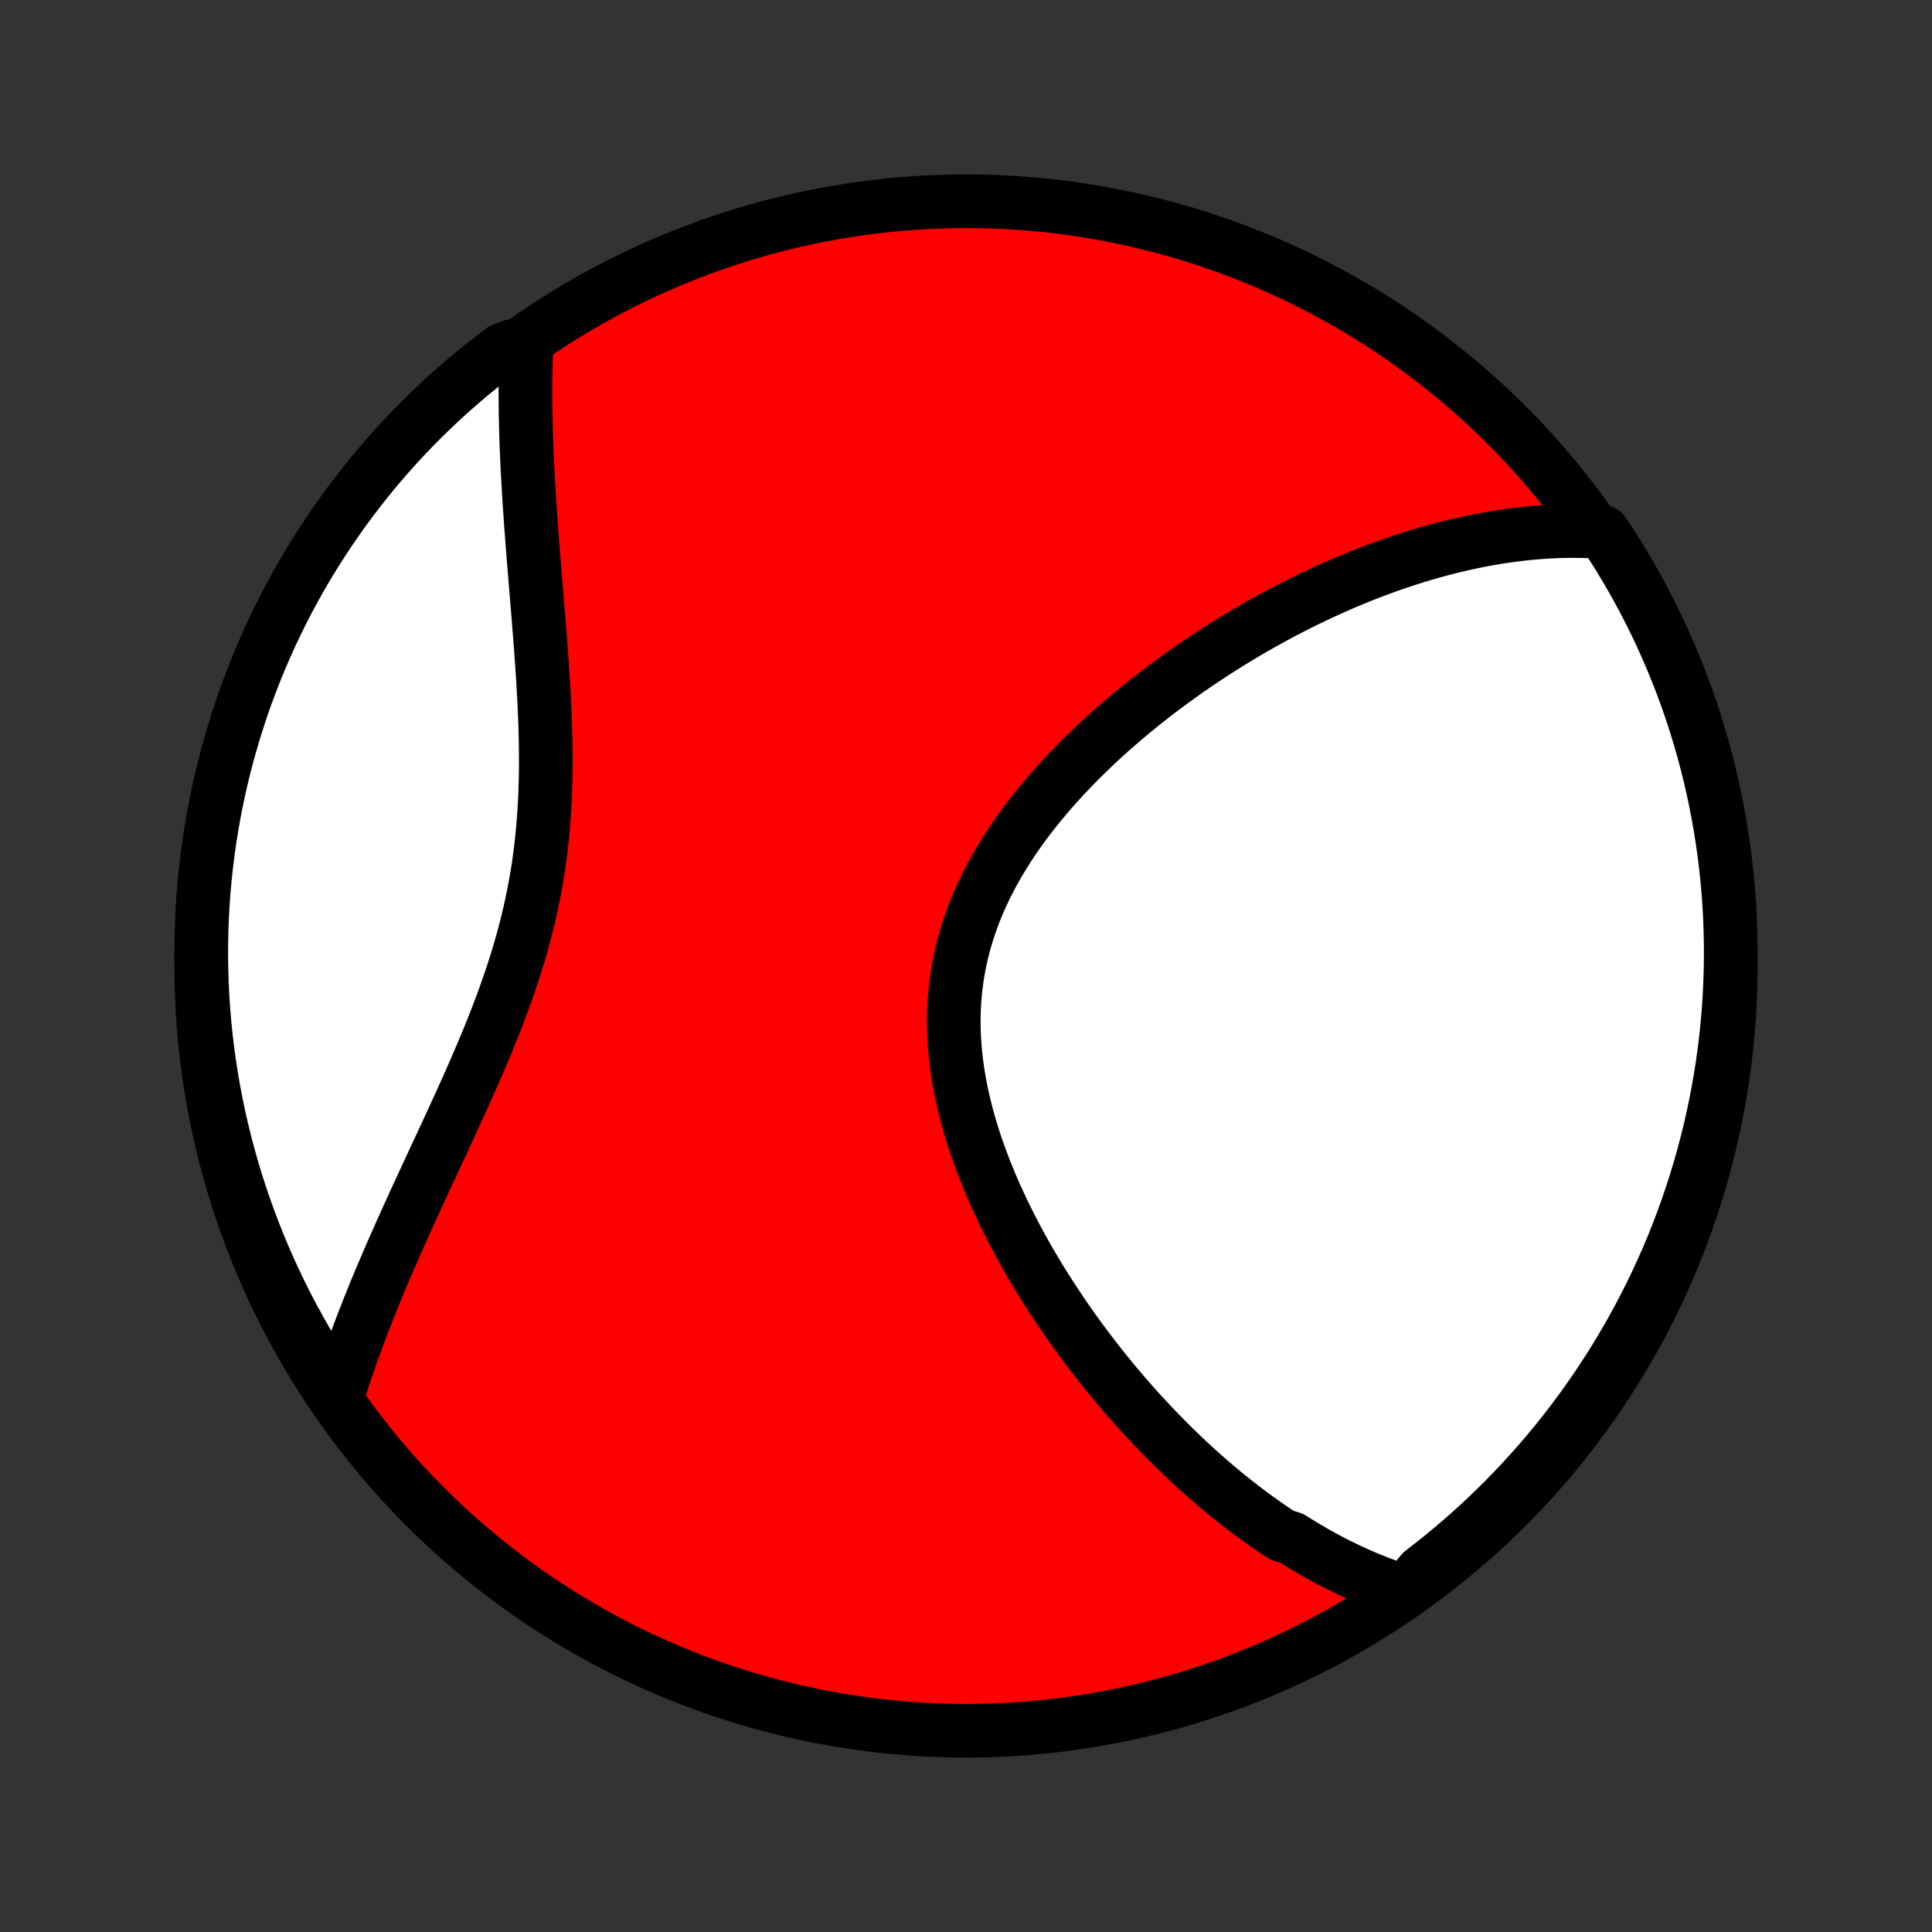 <?xml version="1.0" encoding="utf-8" standalone="no"?>
<!DOCTYPE svg PUBLIC "-//W3C//DTD SVG 1.1//EN"
  "http://www.w3.org/Graphics/SVG/1.1/DTD/svg11.dtd">
<!-- Created with matplotlib (http://matplotlib.org/) -->
<svg height="72pt" version="1.1" viewBox="0 0 72 72" width="72pt" xmlns="http://www.w3.org/2000/svg" xmlns:xlink="http://www.w3.org/1999/xlink">
 <rect x="0" y="0" width="72" height="72" fill="#333333" stroke="none"/>
 <defs>
  <style type="text/css">
*{stroke-linecap:butt;stroke-linejoin:round;}
  </style>
 </defs>
 <g id="figure_1">
  <g id="patch_1">
   <path d="
M0 72
L72 72
L72 0
L0 0
z
" style="fill:none;"/>
  </g>
  <g id="axes_1">
   <g id="PatchCollection_1">
    <defs>
     <path d="
M36 -7.5
C43.558 -7.5 50.808 -10.503 56.153 -15.848
C61.497 -21.192 64.5 -28.442 64.5 -36
C64.5 -43.558 61.497 -50.808 56.153 -56.153
C50.808 -61.497 43.558 -64.5 36 -64.5
C28.442 -64.5 21.192 -61.497 15.848 -56.153
C10.503 -50.808 7.5 -43.558 7.5 -36
C7.5 -28.442 10.503 -21.192 15.848 -15.848
C21.192 -10.503 28.442 -7.5 36 -7.5
z
" id="C0_0_a811fe30f3"/>
     <path d="
M52.363 -12.676
L52.145 -12.745
L51.93 -12.817
L51.716 -12.892
L51.505 -12.969
L51.295 -13.05
L51.087 -13.133
L50.88 -13.219
L50.676 -13.307
L50.472 -13.398
L50.271 -13.491
L50.071 -13.587
L49.872 -13.685
L49.674 -13.786
L49.478 -13.889
L49.283 -13.994
L49.09 -14.101
L48.897 -14.211
L48.706 -14.323
L48.515 -14.437
L48.326 -14.553
L48.138 -14.671
L47.764 -14.792
L47.578 -14.914
L47.393 -15.039
L47.209 -15.166
L47.026 -15.295
L46.843 -15.426
L46.661 -15.559
L46.48 -15.695
L46.299 -15.832
L46.119 -15.972
L45.939 -16.114
L45.76 -16.258
L45.581 -16.404
L45.403 -16.552
L45.225 -16.703
L45.048 -16.856
L44.871 -17.011
L44.694 -17.169
L44.518 -17.328
L44.342 -17.49
L44.167 -17.655
L43.992 -17.822
L43.817 -17.991
L43.642 -18.163
L43.468 -18.337
L43.294 -18.513
L43.12 -18.693
L42.946 -18.874
L42.773 -19.059
L42.6 -19.246
L42.427 -19.435
L42.254 -19.628
L42.082 -19.823
L41.91 -20.021
L41.739 -20.221
L41.567 -20.425
L41.397 -20.631
L41.226 -20.84
L41.056 -21.052
L40.886 -21.268
L40.717 -21.486
L40.548 -21.707
L40.38 -21.931
L40.213 -22.159
L40.046 -22.389
L39.88 -22.623
L39.715 -22.86
L39.551 -23.099
L39.388 -23.343
L39.226 -23.589
L39.065 -23.838
L38.905 -24.091
L38.746 -24.347
L38.59 -24.607
L38.434 -24.869
L38.281 -25.135
L38.13 -25.404
L37.98 -25.676
L37.833 -25.951
L37.688 -26.23
L37.546 -26.511
L37.406 -26.796
L37.27 -27.084
L37.136 -27.374
L37.006 -27.668
L36.88 -27.964
L36.758 -28.263
L36.639 -28.564
L36.526 -28.869
L36.416 -29.175
L36.312 -29.484
L36.214 -29.795
L36.12 -30.109
L36.033 -30.424
L35.951 -30.741
L35.877 -31.059
L35.809 -31.379
L35.748 -31.701
L35.694 -32.023
L35.648 -32.346
L35.61 -32.671
L35.581 -32.995
L35.559 -33.32
L35.547 -33.645
L35.544 -33.97
L35.549 -34.295
L35.564 -34.619
L35.589 -34.942
L35.622 -35.264
L35.666 -35.586
L35.719 -35.906
L35.781 -36.224
L35.853 -36.54
L35.935 -36.855
L36.026 -37.168
L36.126 -37.478
L36.234 -37.786
L36.352 -38.091
L36.478 -38.393
L36.612 -38.693
L36.755 -38.989
L36.904 -39.283
L37.062 -39.573
L37.226 -39.86
L37.397 -40.143
L37.573 -40.423
L37.756 -40.7
L37.945 -40.972
L38.138 -41.241
L38.337 -41.507
L38.54 -41.768
L38.747 -42.026
L38.959 -42.28
L39.173 -42.53
L39.391 -42.776
L39.612 -43.019
L39.836 -43.257
L40.063 -43.492
L40.291 -43.722
L40.522 -43.949
L40.754 -44.172
L40.988 -44.391
L41.223 -44.606
L41.459 -44.818
L41.697 -45.025
L41.935 -45.229
L42.173 -45.429
L42.413 -45.626
L42.653 -45.819
L42.893 -46.008
L43.133 -46.193
L43.373 -46.375
L43.614 -46.554
L43.854 -46.729
L44.094 -46.901
L44.333 -47.069
L44.573 -47.233
L44.812 -47.395
L45.05 -47.553
L45.288 -47.708
L45.526 -47.86
L45.763 -48.009
L45.999 -48.155
L46.235 -48.297
L46.47 -48.437
L46.704 -48.573
L46.938 -48.707
L47.171 -48.838
L47.403 -48.966
L47.635 -49.091
L47.866 -49.214
L48.096 -49.333
L48.326 -49.45
L48.555 -49.565
L48.783 -49.676
L49.011 -49.785
L49.237 -49.892
L49.464 -49.996
L49.69 -50.097
L49.915 -50.197
L50.139 -50.293
L50.363 -50.387
L50.587 -50.479
L50.809 -50.568
L51.032 -50.655
L51.254 -50.74
L51.476 -50.822
L51.697 -50.902
L51.918 -50.98
L52.138 -51.055
L52.358 -51.129
L52.578 -51.199
L52.798 -51.268
L53.017 -51.334
L53.236 -51.398
L53.456 -51.46
L53.674 -51.519
L53.893 -51.577
L54.112 -51.631
L54.331 -51.684
L54.55 -51.734
L54.769 -51.782
L54.988 -51.828
L55.207 -51.871
L55.426 -51.911
L55.646 -51.95
L55.865 -51.986
L56.085 -52.019
L56.306 -52.05
L56.526 -52.078
L56.747 -52.104
L56.969 -52.127
L57.191 -52.148
L57.413 -52.165
L57.636 -52.18
L57.859 -52.192
L58.083 -52.201
L58.308 -52.207
L58.533 -52.21
L58.759 -52.209
L58.986 -52.206
L59.213 -52.199
L59.442 -52.189
L59.737 -52.175
L60.008 -51.774
L60.273 -51.358
L60.53 -50.936
L60.779 -50.51
L61.021 -50.08
L61.255 -49.645
L61.482 -49.207
L61.701 -48.764
L61.912 -48.317
L62.115 -47.867
L62.31 -47.413
L62.498 -46.955
L62.677 -46.494
L62.848 -46.03
L63.01 -45.563
L63.165 -45.093
L63.311 -44.62
L63.449 -44.145
L63.579 -43.667
L63.7 -43.187
L63.813 -42.705
L63.917 -42.22
L64.013 -41.734
L64.1 -41.246
L64.179 -40.756
L64.249 -40.265
L64.311 -39.772
L64.364 -39.279
L64.408 -38.784
L64.444 -38.289
L64.471 -37.792
L64.489 -37.296
L64.498 -36.799
L64.499 -36.301
L64.492 -35.804
L64.475 -35.307
L64.45 -34.809
L64.416 -34.313
L64.374 -33.816
L64.323 -33.321
L64.263 -32.826
L64.195 -32.332
L64.118 -31.84
L64.032 -31.348
L63.938 -30.858
L63.836 -30.37
L63.725 -29.883
L63.605 -29.398
L63.477 -28.915
L63.341 -28.434
L63.197 -27.956
L63.044 -27.48
L62.883 -27.007
L62.714 -26.536
L62.536 -26.069
L62.351 -25.604
L62.157 -25.142
L61.956 -24.684
L61.746 -24.229
L61.529 -23.778
L61.304 -23.331
L61.071 -22.887
L60.831 -22.447
L60.583 -22.012
L60.328 -21.581
L60.065 -21.154
L59.795 -20.732
L59.517 -20.314
L59.233 -19.901
L58.941 -19.493
L58.643 -19.09
L58.337 -18.692
L58.025 -18.3
L57.706 -17.913
L57.38 -17.531
L57.048 -17.155
L56.709 -16.785
L56.365 -16.42
L56.014 -16.062
L55.656 -15.709
L55.293 -15.363
L54.924 -15.023
L54.549 -14.69
L54.169 -14.363
L53.783 -14.042
L53.392 -13.729
L52.995 -13.422
z
" id="C0_1_073d3d4bdd"/>
     <path d="
M12.593 -20.023
L12.663 -20.244
L12.734 -20.467
L12.807 -20.69
L12.882 -20.916
L12.959 -21.142
L13.038 -21.37
L13.119 -21.6
L13.202 -21.831
L13.287 -22.064
L13.375 -22.298
L13.464 -22.534
L13.555 -22.772
L13.648 -23.011
L13.743 -23.253
L13.841 -23.496
L13.94 -23.741
L14.041 -23.988
L14.145 -24.236
L14.25 -24.487
L14.358 -24.74
L14.467 -24.995
L14.578 -25.251
L14.692 -25.51
L14.807 -25.771
L14.924 -26.035
L15.043 -26.3
L15.164 -26.567
L15.286 -26.837
L15.41 -27.109
L15.536 -27.384
L15.663 -27.66
L15.792 -27.939
L15.922 -28.22
L16.054 -28.503
L16.187 -28.789
L16.321 -29.077
L16.456 -29.367
L16.591 -29.66
L16.728 -29.954
L16.865 -30.252
L17.002 -30.551
L17.14 -30.853
L17.278 -31.157
L17.415 -31.463
L17.552 -31.771
L17.689 -32.082
L17.824 -32.395
L17.959 -32.71
L18.092 -33.027
L18.224 -33.346
L18.354 -33.667
L18.481 -33.99
L18.606 -34.316
L18.729 -34.643
L18.848 -34.972
L18.964 -35.303
L19.077 -35.635
L19.186 -35.97
L19.291 -36.306
L19.391 -36.643
L19.487 -36.983
L19.578 -37.323
L19.664 -37.666
L19.745 -38.009
L19.821 -38.354
L19.892 -38.7
L19.957 -39.046
L20.017 -39.394
L20.072 -39.743
L20.12 -40.092
L20.164 -40.442
L20.203 -40.792
L20.236 -41.143
L20.264 -41.494
L20.288 -41.845
L20.307 -42.196
L20.321 -42.547
L20.331 -42.897
L20.338 -43.247
L20.34 -43.596
L20.339 -43.944
L20.335 -44.291
L20.328 -44.638
L20.318 -44.983
L20.305 -45.327
L20.29 -45.669
L20.273 -46.01
L20.255 -46.349
L20.235 -46.687
L20.213 -47.022
L20.19 -47.355
L20.167 -47.687
L20.142 -48.016
L20.117 -48.343
L20.091 -48.667
L20.066 -48.99
L20.04 -49.31
L20.013 -49.627
L19.987 -49.942
L19.962 -50.254
L19.936 -50.564
L19.911 -50.871
L19.886 -51.175
L19.862 -51.477
L19.839 -51.776
L19.816 -52.072
L19.794 -52.366
L19.773 -52.657
L19.753 -52.945
L19.734 -53.23
L19.716 -53.513
L19.699 -53.793
L19.683 -54.071
L19.668 -54.346
L19.654 -54.618
L19.641 -54.887
L19.63 -55.154
L19.619 -55.419
L19.61 -55.681
L19.602 -55.941
L19.595 -56.198
L19.59 -56.453
L19.586 -56.705
L19.583 -56.956
L19.581 -57.203
L19.581 -57.449
L19.582 -57.693
L19.584 -57.934
L19.588 -58.173
L19.593 -58.41
L19.6 -58.645
L19.608 -58.878
L19.114 -59.109
L18.716 -58.959
L18.323 -58.66
L17.935 -58.355
L17.553 -58.044
L17.177 -57.725
L16.806 -57.4
L16.442 -57.068
L16.083 -56.73
L15.73 -56.385
L15.383 -56.034
L15.043 -55.678
L14.709 -55.315
L14.382 -54.946
L14.061 -54.572
L13.747 -54.191
L13.44 -53.806
L13.139 -53.415
L12.845 -53.018
L12.559 -52.617
L12.28 -52.21
L12.008 -51.799
L11.743 -51.382
L11.485 -50.961
L11.235 -50.536
L10.993 -50.105
L10.758 -49.671
L10.531 -49.233
L10.312 -48.79
L10.1 -48.344
L9.897 -47.894
L9.701 -47.44
L9.513 -46.982
L9.334 -46.522
L9.162 -46.058
L8.999 -45.591
L8.844 -45.121
L8.697 -44.648
L8.559 -44.173
L8.428 -43.695
L8.307 -43.215
L8.193 -42.733
L8.089 -42.249
L7.992 -41.763
L7.905 -41.275
L7.825 -40.785
L7.755 -40.294
L7.693 -39.801
L7.639 -39.308
L7.594 -38.813
L7.558 -38.318
L7.531 -37.822
L7.512 -37.325
L7.502 -36.828
L7.5 -36.331
L7.508 -35.833
L7.524 -35.336
L7.548 -34.839
L7.582 -34.342
L7.623 -33.846
L7.674 -33.35
L7.733 -32.855
L7.801 -32.361
L7.877 -31.869
L7.962 -31.377
L8.056 -30.887
L8.158 -30.398
L8.268 -29.912
L8.387 -29.427
L8.515 -28.944
L8.65 -28.463
L8.794 -27.984
L8.947 -27.508
L9.107 -27.035
L9.276 -26.564
L9.453 -26.096
L9.638 -25.631
L9.831 -25.169
L10.032 -24.711
L10.241 -24.256
L10.458 -23.805
L10.682 -23.357
L10.915 -22.913
L11.155 -22.473
L11.402 -22.038
L11.657 -21.606
L11.919 -21.179
z
" id="C0_2_585f24c9ae"/>
    </defs>
    <g clip-path="url(#p1bffca34e9)">
     <use style="fill:#ff0000;stroke:#000000;stroke-width:2.0;" x="0.0" xlink:href="#C0_0_a811fe30f3" y="72.0"/>
    </g>
    <g clip-path="url(#p1bffca34e9)">
     <use style="fill:#ffffff;stroke:#000000;stroke-width:2.0;" x="0.0" xlink:href="#C0_1_073d3d4bdd" y="72.0"/>
    </g>
    <g clip-path="url(#p1bffca34e9)">
     <use style="fill:#ffffff;stroke:#000000;stroke-width:2.0;" x="0.0" xlink:href="#C0_2_585f24c9ae" y="72.0"/>
    </g>
   </g>
  </g>
 </g>
 <defs>
  <clipPath id="p1bffca34e9">
   <rect height="72.0" width="72.0" x="0.0" y="0.0"/>
  </clipPath>
 </defs>
</svg>
